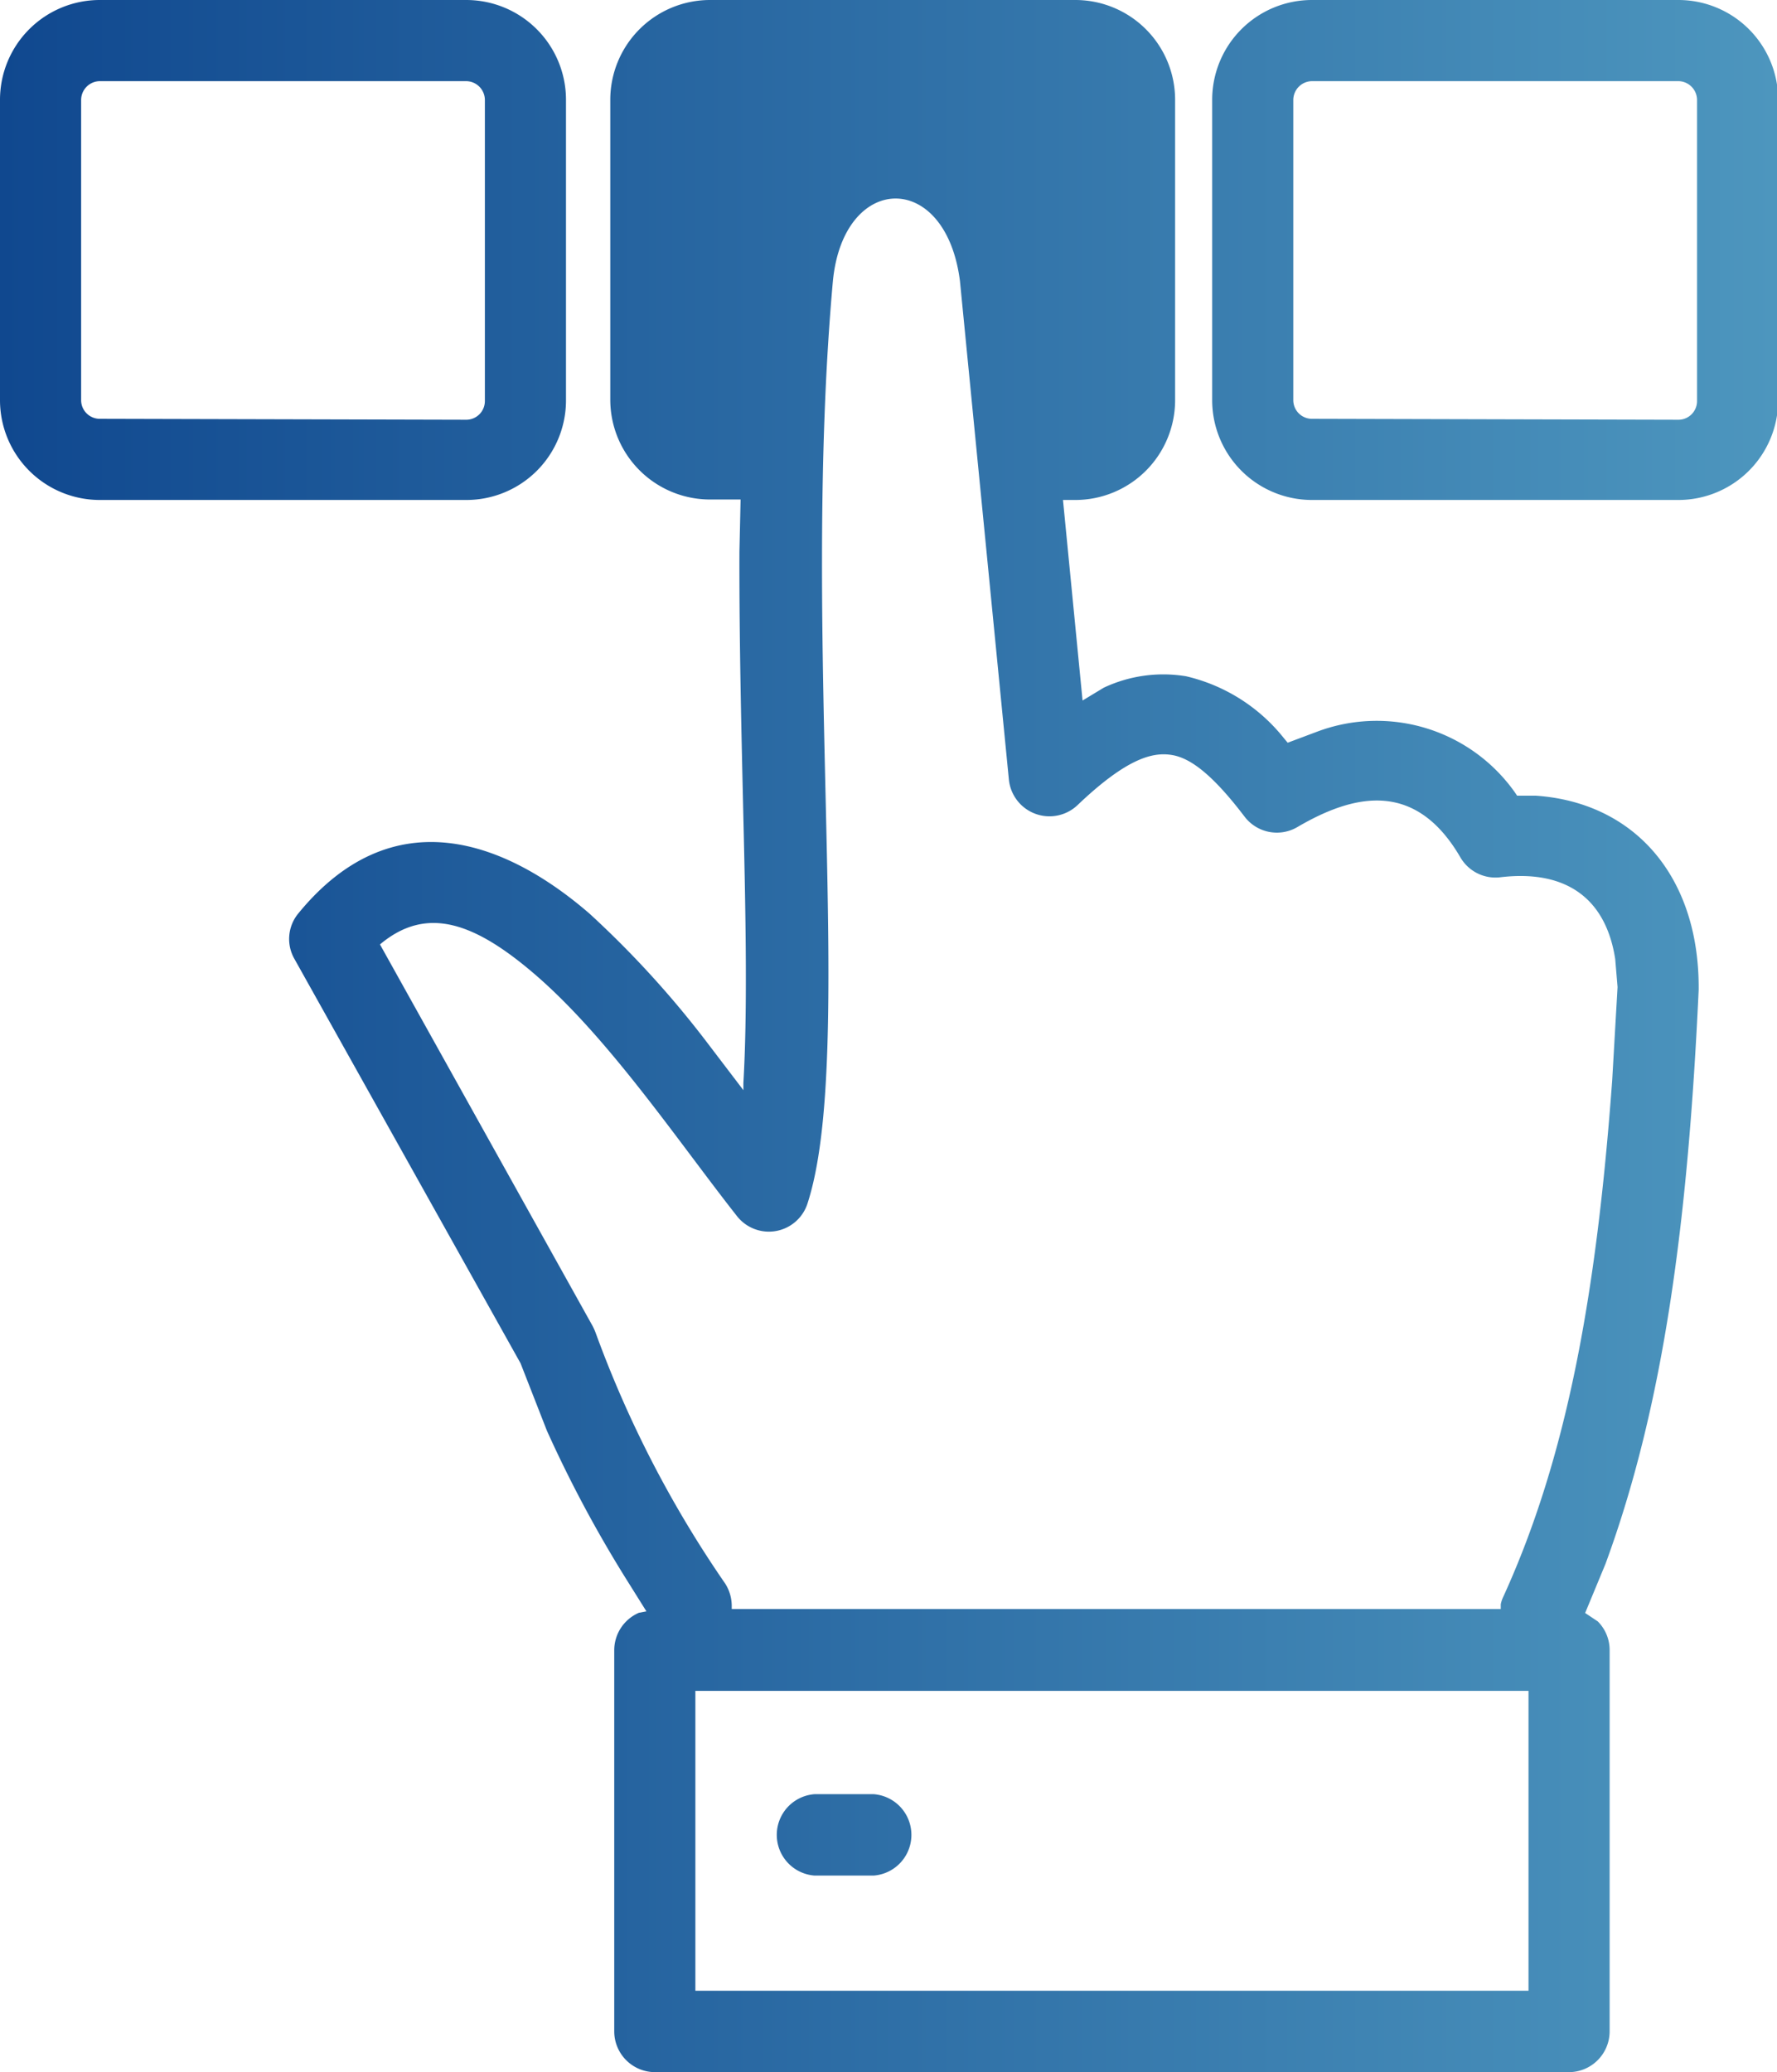 <svg xmlns="http://www.w3.org/2000/svg" xmlns:xlink="http://www.w3.org/1999/xlink" viewBox="0 0 76.23 88.86"><defs><style>.cls-1{fill:url(#Degradado_sin_nombre_55);}</style><linearGradient id="Degradado_sin_nombre_55" y1="44.43" x2="76.23" y2="44.43" gradientUnits="userSpaceOnUse"><stop offset="0" stop-color="#10488f"/><stop offset="1" stop-color="#4d96be"/></linearGradient></defs><g id="Capa_2" data-name="Capa 2"><g id="Capa_1-2" data-name="Capa 1"><path class="cls-1" d="M28.09,88.86a1.75,1.75,0,0,1-1.74-1.75V70.77a1.75,1.75,0,0,1,1.06-1.61l.32-.06-.82-1.31a53.58,53.58,0,0,1-3.45-6.44l-1.13-2.89-9.7-17.34a1.72,1.72,0,0,1,.16-1.94c4.08-5,8.94-3.08,12.5,0a42,42,0,0,1,5,5.47l1.6,2.1,0-.31c.17-2.9.11-6.79,0-11.36-.08-3.54-.18-7.43-.17-11.41l.05-2.25H30.46a4.28,4.28,0,0,1-4.28-4.28V4.28A4.28,4.28,0,0,1,30.46,0H46.13a4.28,4.28,0,0,1,4.28,4.28V17.16a4.28,4.28,0,0,1-4.28,4.28H45.6l.84,8.6.91-.55A6,6,0,0,1,50.88,29a7.55,7.55,0,0,1,4.2,2.66l.16.19,1.28-.48A7.26,7.26,0,0,1,65,34l.08.12.79,0c4.26.29,7,3.47,7,8.22v.1c-.46,9.93-1.49,17.81-4,24.63L68,69.17l.54.36a1.73,1.73,0,0,1,.51,1.24V87.11a1.75,1.75,0,0,1-1.74,1.75Zm37.48-3.49V72.51H29.83V85.37ZM34.94,80.43a1.75,1.75,0,0,1,0-3.49h2.54a1.75,1.75,0,0,1,0,3.49ZM64.38,69l0-.2a1.28,1.28,0,0,1,.11-.33c2.74-6,4-13,4.67-22.14l.23-4-.1-1.2c-.41-2.66-2.17-3.84-4.93-3.51a1.74,1.74,0,0,1-1.71-.85c-1.93-3.32-4.56-2.73-7-1.3a1.74,1.74,0,0,1-2.26-.45c-1.34-1.76-2.29-2.5-3.1-2.64s-1.92.1-4.07,2.15a1.75,1.75,0,0,1-2.94-1.09L41.18,12.05c-.61-4.78-5-4.65-5.45,0-1.4,15.57,1,33.21-1.1,39.59a1.74,1.74,0,0,1-3,.53C29.13,49,26.17,44.58,23,41.83c-2.66-2.3-4.71-3-6.7-1.33l9.12,16.36a2.55,2.55,0,0,1,.13.29,47.61,47.61,0,0,0,5.56,10.76,1.79,1.79,0,0,1,.28,1V69ZM4.28,21.44A4.28,4.28,0,0,1,0,17.16V4.28A4.28,4.28,0,0,1,4.28,0H20a4.28,4.28,0,0,1,4.28,4.28V17.16A4.27,4.27,0,0,1,20,21.44Zm52,0A4.28,4.28,0,0,1,52,17.16V4.28A4.28,4.28,0,0,1,56.28,0H72a4.28,4.28,0,0,1,4.28,4.28V17.16A4.28,4.28,0,0,1,72,21.44ZM20,18a.8.8,0,0,0,.8-.8V4.28a.81.81,0,0,0-.8-.8H4.28a.81.81,0,0,0-.8.8V17.16a.8.8,0,0,0,.8.8Zm52,0a.8.8,0,0,0,.8-.8V4.28a.81.81,0,0,0-.8-.8H56.28a.81.81,0,0,0-.8.8V17.16a.8.8,0,0,0,.8.8Z"/></g></g></svg>